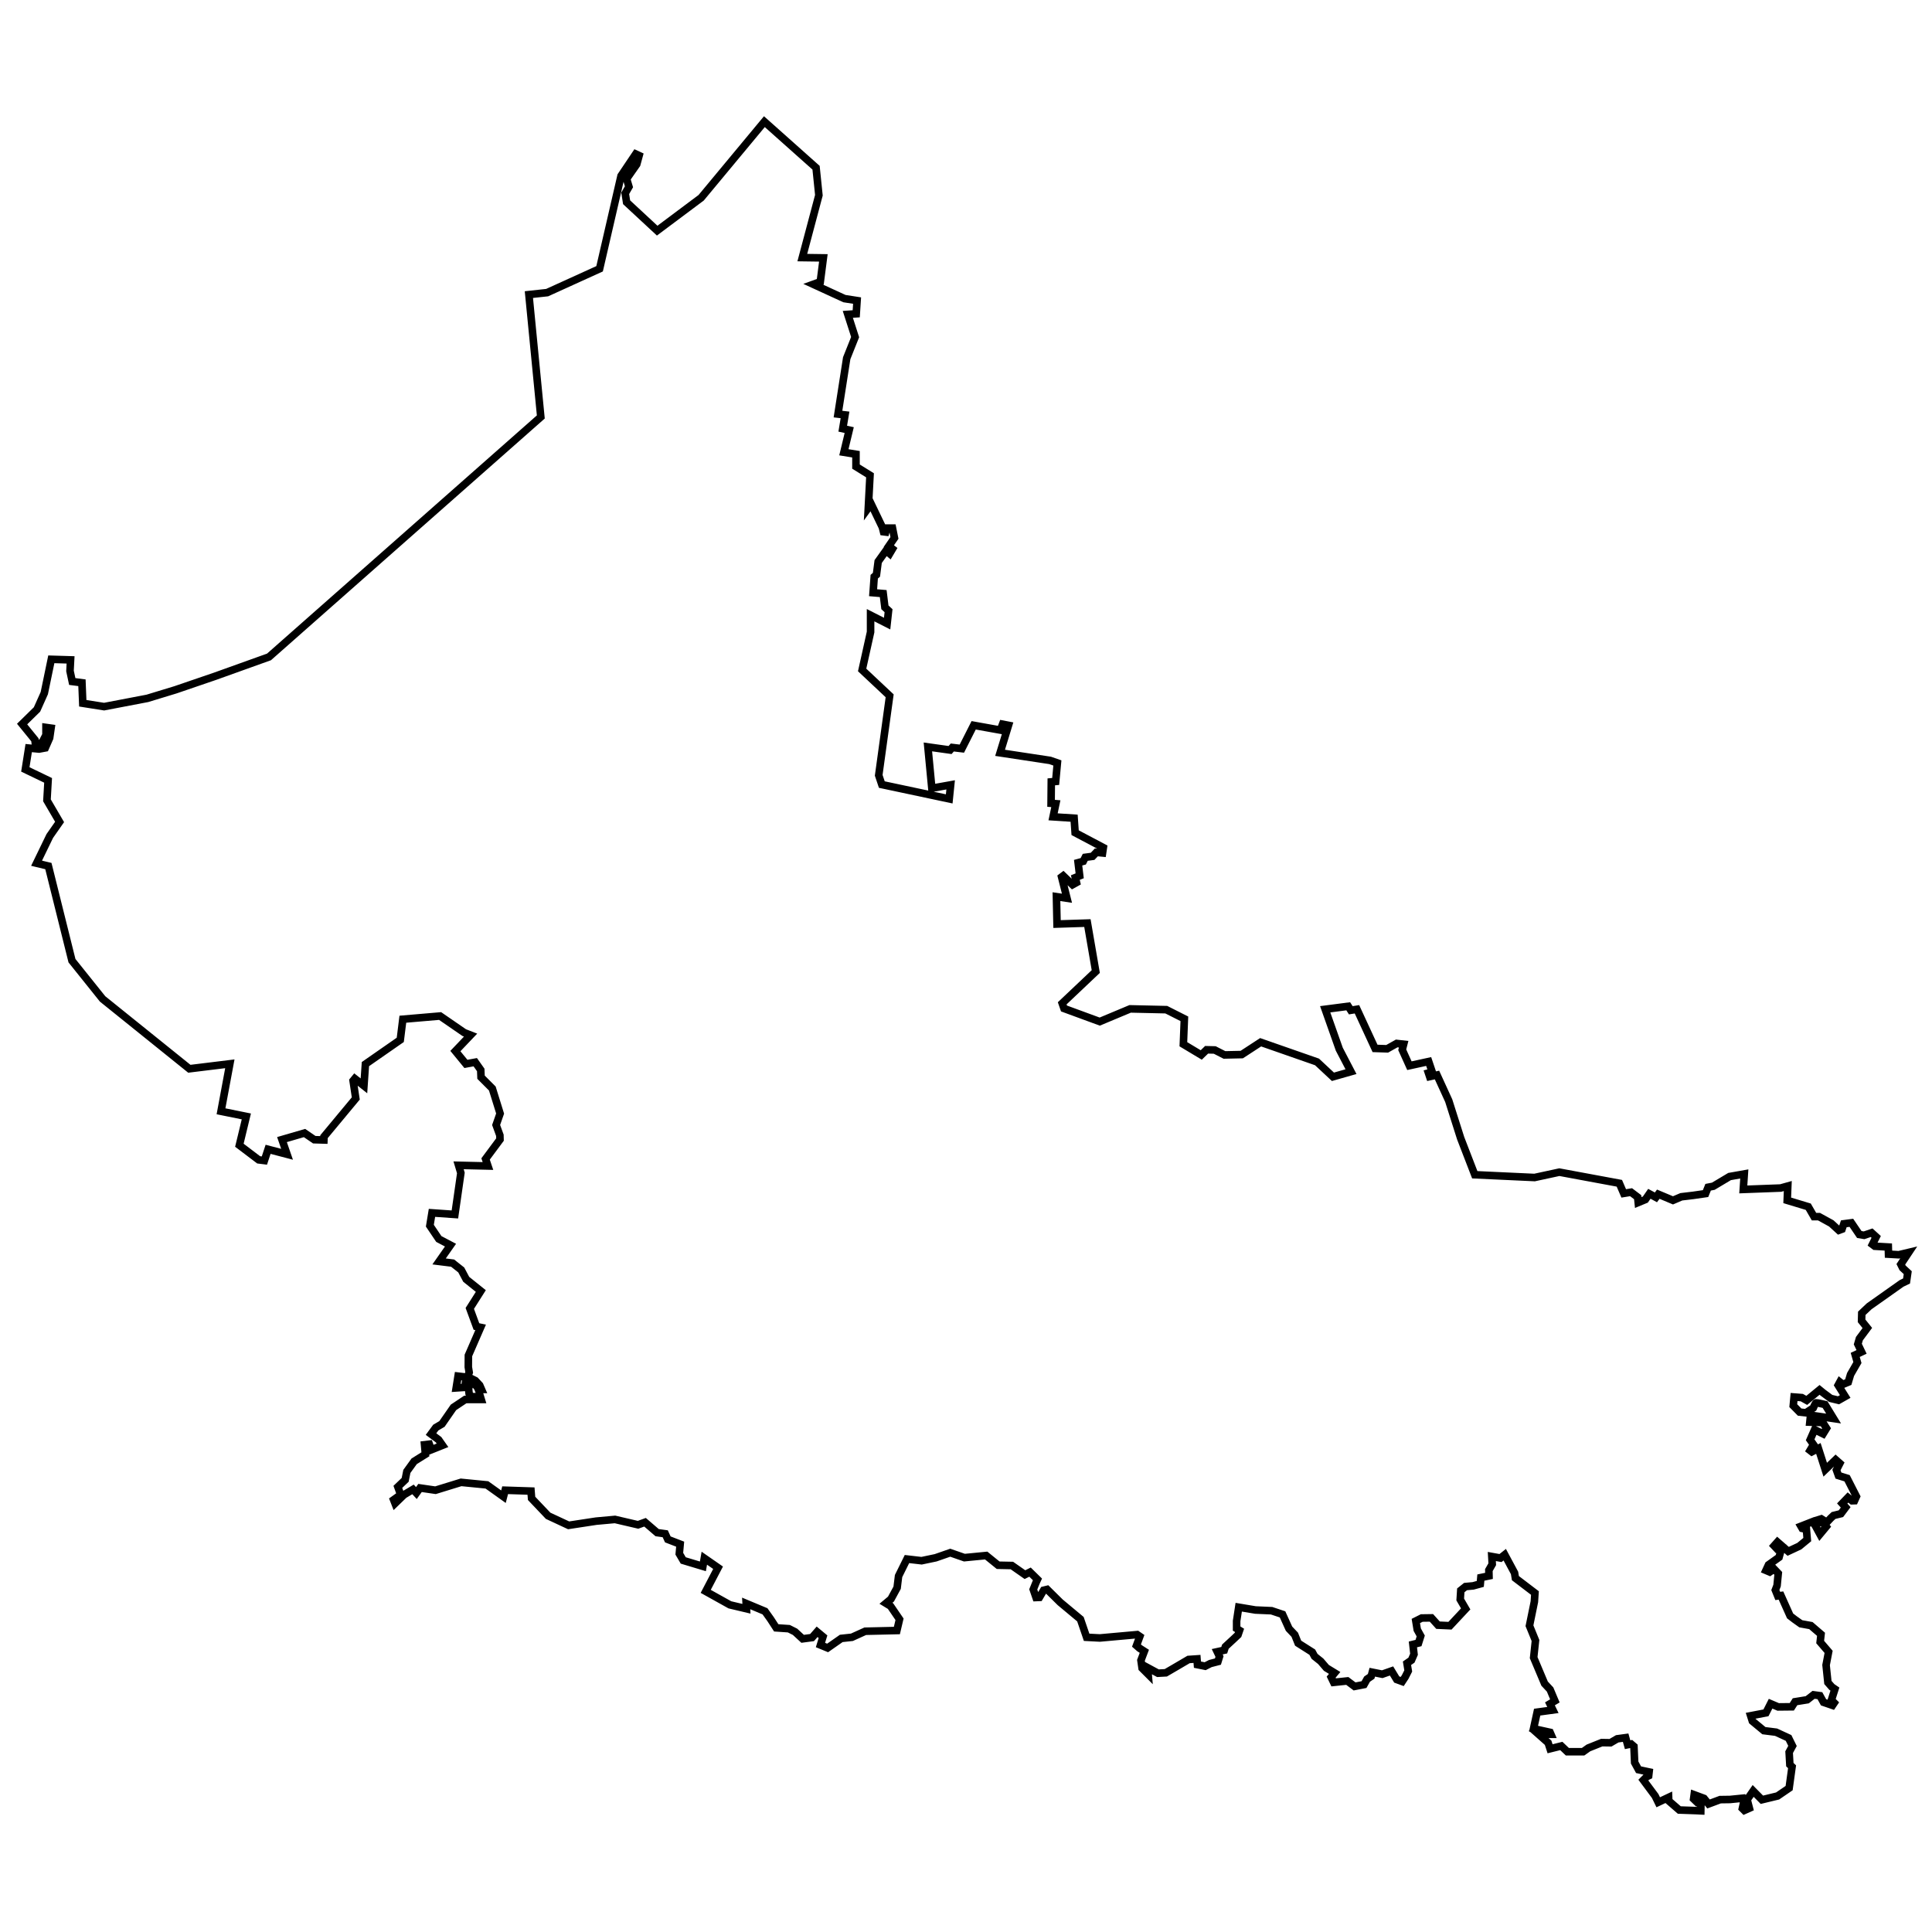 <svg width="256" height="256" viewBox="0 0 67.733 67.733" xmlns="http://www.w3.org/2000/svg"><path style="fill:none;stroke:#000;stroke-width:.265;stroke-linecap:butt;stroke-linejoin:miter;stroke-opacity:1;stroke-miterlimit:4;stroke-dasharray:none" d="m18.96 14.618-.418-4.29.64-.069 1.839-.836.752-3.258.515-.766.119.055-.084.307-.355.508.083.279-.132.23.049.313 1.072.995 1.542-1.153 2.216-2.668L28.61 5.88l.099.965-.581 2.186.738.01-.108.837-.246.089 1.093.502.443.069-.03.463-.295.02.256.797-.295.739-.306 1.96.247.029-.08.483.227.049-.187.778.424.069v.433l.492.305-.06 1.143.1-.138.393.817.04.158.078.01.04-.138h.197l.069.344-.197.286.128.099-.099.167-.128-.108-.275.384-.06.463-.078.068-.04.562.355.03.059.482.128.118-.05.453-.58-.295v.59l-.296 1.33.965.906-.384 2.787.109.325 2.363.502.05-.492-.66.118-.138-1.448.778.109.078-.089.335.04.414-.818.936.168.078-.207.207.04-.295.964 1.753.266.256.089-.06.649-.154.014-.007.752.167.014-.097.46.738.048.035.508.989.523-.028.188-.216-.021-.132.139-.258.035-.07.139-.18.049.055.46-.153.062.041.174-.139.077-.327-.314-.056.042.188.745-.369-.055.021.96 1.065-.034.293 1.699-1.177 1.114.063.181 1.253.46 1.066-.446 1.267.028.634.32-.035.892.627.376.188-.182.285.007.341.174.606-.013.662-.432 1.977.69.558.521.633-.18-.41-.787-.495-1.4.808-.105.09.14.216-.035.634 1.372.425.014.334-.188.244.027-.05.195.252.558.675-.147.125.37-.132.034.042.126.257-.056.411.898.418 1.316.495 1.282 2.096.097.87-.188 2.103.39.153.355.258-.042.23.174.02.188.251-.104.14-.202.23.125.083-.111.515.216.293-.125.418-.05.431-.062.09-.223.182-.035.57-.34.516-.091-.035.543 1.31-.049.25-.07-.02.502.738.223.201.348h.175l.431.237.265.243.111-.041.063-.188.265-.035.278.41.167.028.265-.09.16.146-.132.265.083.062.474.028.007.251.362.02.348-.083-.278.418.062.125.181.168-.042.292-.174.084-1.138.804-.258.244-.007.264.202.251-.278.373-.056.191.132.275-.223.105.077.268-.24.417-.08.269-.192.08-.104-.084-.06.111.248.397-.234.133-.275-.066-.268-.199-.122-.1-.449.368-.174-.097-.271-.021-.028.303.223.226.222.024.255-.167s.076-.18.1-.184c.025-.004.314.062.314.062l.3.491-.808-.118-.025.244.456.014.13.202-.12.195-.299-.147-.156.355.118.168-.122.205.063.049.23-.119.24.746.366-.352.146.129-.119.233.07.195.303.094.327.64-.066.147-.087.003-.143-.115-.202.21.122.135-.167.223-.258.063-.1.094-.119.127-.098-.032-.113-.071-.143.044-.003.074.217.025.103.13-.221.266-.163-.3-.096-.14-.408.16.044.076.148.032.03.36-.279.23-.39.182-.376-.328-.118.133.111.118.146-.014-.083.3-.37.264-.09.195.133.056.153-.105.146.153-.042.428-.06.157.084.207.113-.015.32.714.153.118.222.158.354.064.355.305-.03.271.296.345-.089.463.064.61.138.158.108.074-.123.384.099.098-.06.089-.315-.108-.128-.232-.221-.03-.222.173-.428.069-.113.177-.478.005-.266-.113-.162.32-.537.103.059.187.404.335.428.054.438.202.138.28-.118.218.025.438.078.074-.103.748-.404.276-.551.133-.306-.31-.211.305.078.3-.177.079-.069-.069.045-.202-.04-.157-.438.044-.345.005-.408.152-.158-.196-.345-.128-.02.147.143.138.114.02-.005.26-.182-.009-.572-.02-.369-.32-.005-.123-.364.172-.108-.221-.414-.557.118-.118.069-.034.015-.133-.37-.079-.137-.251-.025-.566-.098-.084-.124.025-.069-.247-.295.04-.236.138-.306-.005-.467.187-.188.133h-.551l-.212-.202-.394.098-.069-.211-.334-.296h.433l-.03-.069-.58-.128.127-.58.552-.075-.104-.216.173-.104-.168-.399-.192-.206-.384-.911.064-.601-.211-.517.172-.842.02-.305-.685-.522-.03-.182-.344-.64-.148.118-.305-.055.015.271-.119.207.005.202-.285.059-.02.222-.251.069-.266.024-.167.133-.02.32.192.33-.551.59-.419-.019-.231-.256-.34.005-.207.104.05.305.122.221-.078.247-.197.049.039.345-.089.206-.157.109.044.27-.108.212-.104.158-.192-.07-.182-.3-.325.114-.35-.07-.039.144-.143.098-.108.192-.33.064-.256-.192-.478.05-.088-.183.123-.148-.29-.177-.198-.231-.216-.173-.08-.147-.496-.315-.119-.296-.201-.212-.227-.502-.384-.128-.566-.025-.586-.098-.074.483v.265l.103.064-.054.158-.162.153-.281.26-.04.124-.246.054.08.167-.055.178-.266.069-.182.093-.27-.054-.016-.202-.295.02-.443.26-.355.207-.276.015-.364-.197.02.232-.212-.212-.04-.276.119-.315-.168-.108-.108-.094.118-.32-.093-.064-1.31.118-.463-.024-.217-.635-.709-.591-.458-.453-.123.03-.147.25-.119.005-.098-.285.098-.242.05-.108-.261-.256-.178.089-.458-.32-.482-.01-.419-.34-.763.074-.497-.173-.512.178-.493.103-.512-.059-.295.596-.05.409-.216.398-.177.148.162.099.315.462-.093.394-1.108.025-.468.212-.374.04-.478.334-.251-.103.089-.291-.207-.172-.177.202-.33.044-.266-.246-.217-.109-.443-.03-.197-.304-.197-.276-.66-.276.01.187-.581-.138-.847-.472.433-.828-.482-.335-.05.286-.689-.207-.138-.236.03-.335-.433-.167-.09-.197-.285-.04-.423-.364-.246.089-.808-.188-.66.06-.965.147-.719-.335-.58-.61-.02-.256-.907-.03-.059.227-.58-.414-.907-.089-.896.276-.542-.079-.128.178-.118-.128-.315.187-.315.305-.05-.128.247-.177-.099-.276.257-.246.059-.296.256-.354.394-.246-.03-.335.167-.02.07.197.393-.157-.138-.197-.265-.197.167-.227.217-.128.403-.581.414-.276H16.871l-.03-.098h-.324l-.071-.107-.021-.195.07-.146.142-.003.108.135.025.063h.111l-.063-.146-.153-.164-.146-.073-.06.098-.139.045-.024.167-.303.02.066-.414.328.039.062-.167-.031-.192.003-.404.429-.985-.147-.031-.233-.634.387-.61-.512-.41-.174-.328-.303-.24-.474-.059.4-.571-.41-.216-.314-.466.074-.45.804.056.209-1.455-.08-.268 1.03.024-.083-.247.505-.68-.004-.149-.132-.362.14-.4-.273-.878-.396-.397-.01-.254-.192-.272-.328.06-.369-.45.533-.56-.223-.087-.846-.582-1.306.112-.09.724-1.222.85-.052.762-.32-.254-.06.073.094.623-1.114 1.34-.004.116-.337-.01-.342-.234-.79.23.178.515-.665-.174-.13.394-.201-.025-.676-.512.244-1.01-.888-.18.31-1.665-1.42.174-3.042-2.449-1.073-1.34-.827-3.318-.414-.099.463-.955.344-.492-.443-.758.04-.7-.798-.384.118-.748.365.034.216-.04.153-.349.05-.344-.178-.025v.266l-.138.266-.231.064-.02-.163-.448-.551.522-.512.256-.572.246-1.186.675.02-.02.388.079.37.34.044.029.719.748.118 1.517-.29.985-.3 1.383-.473 1.896-.68z"/></svg>
